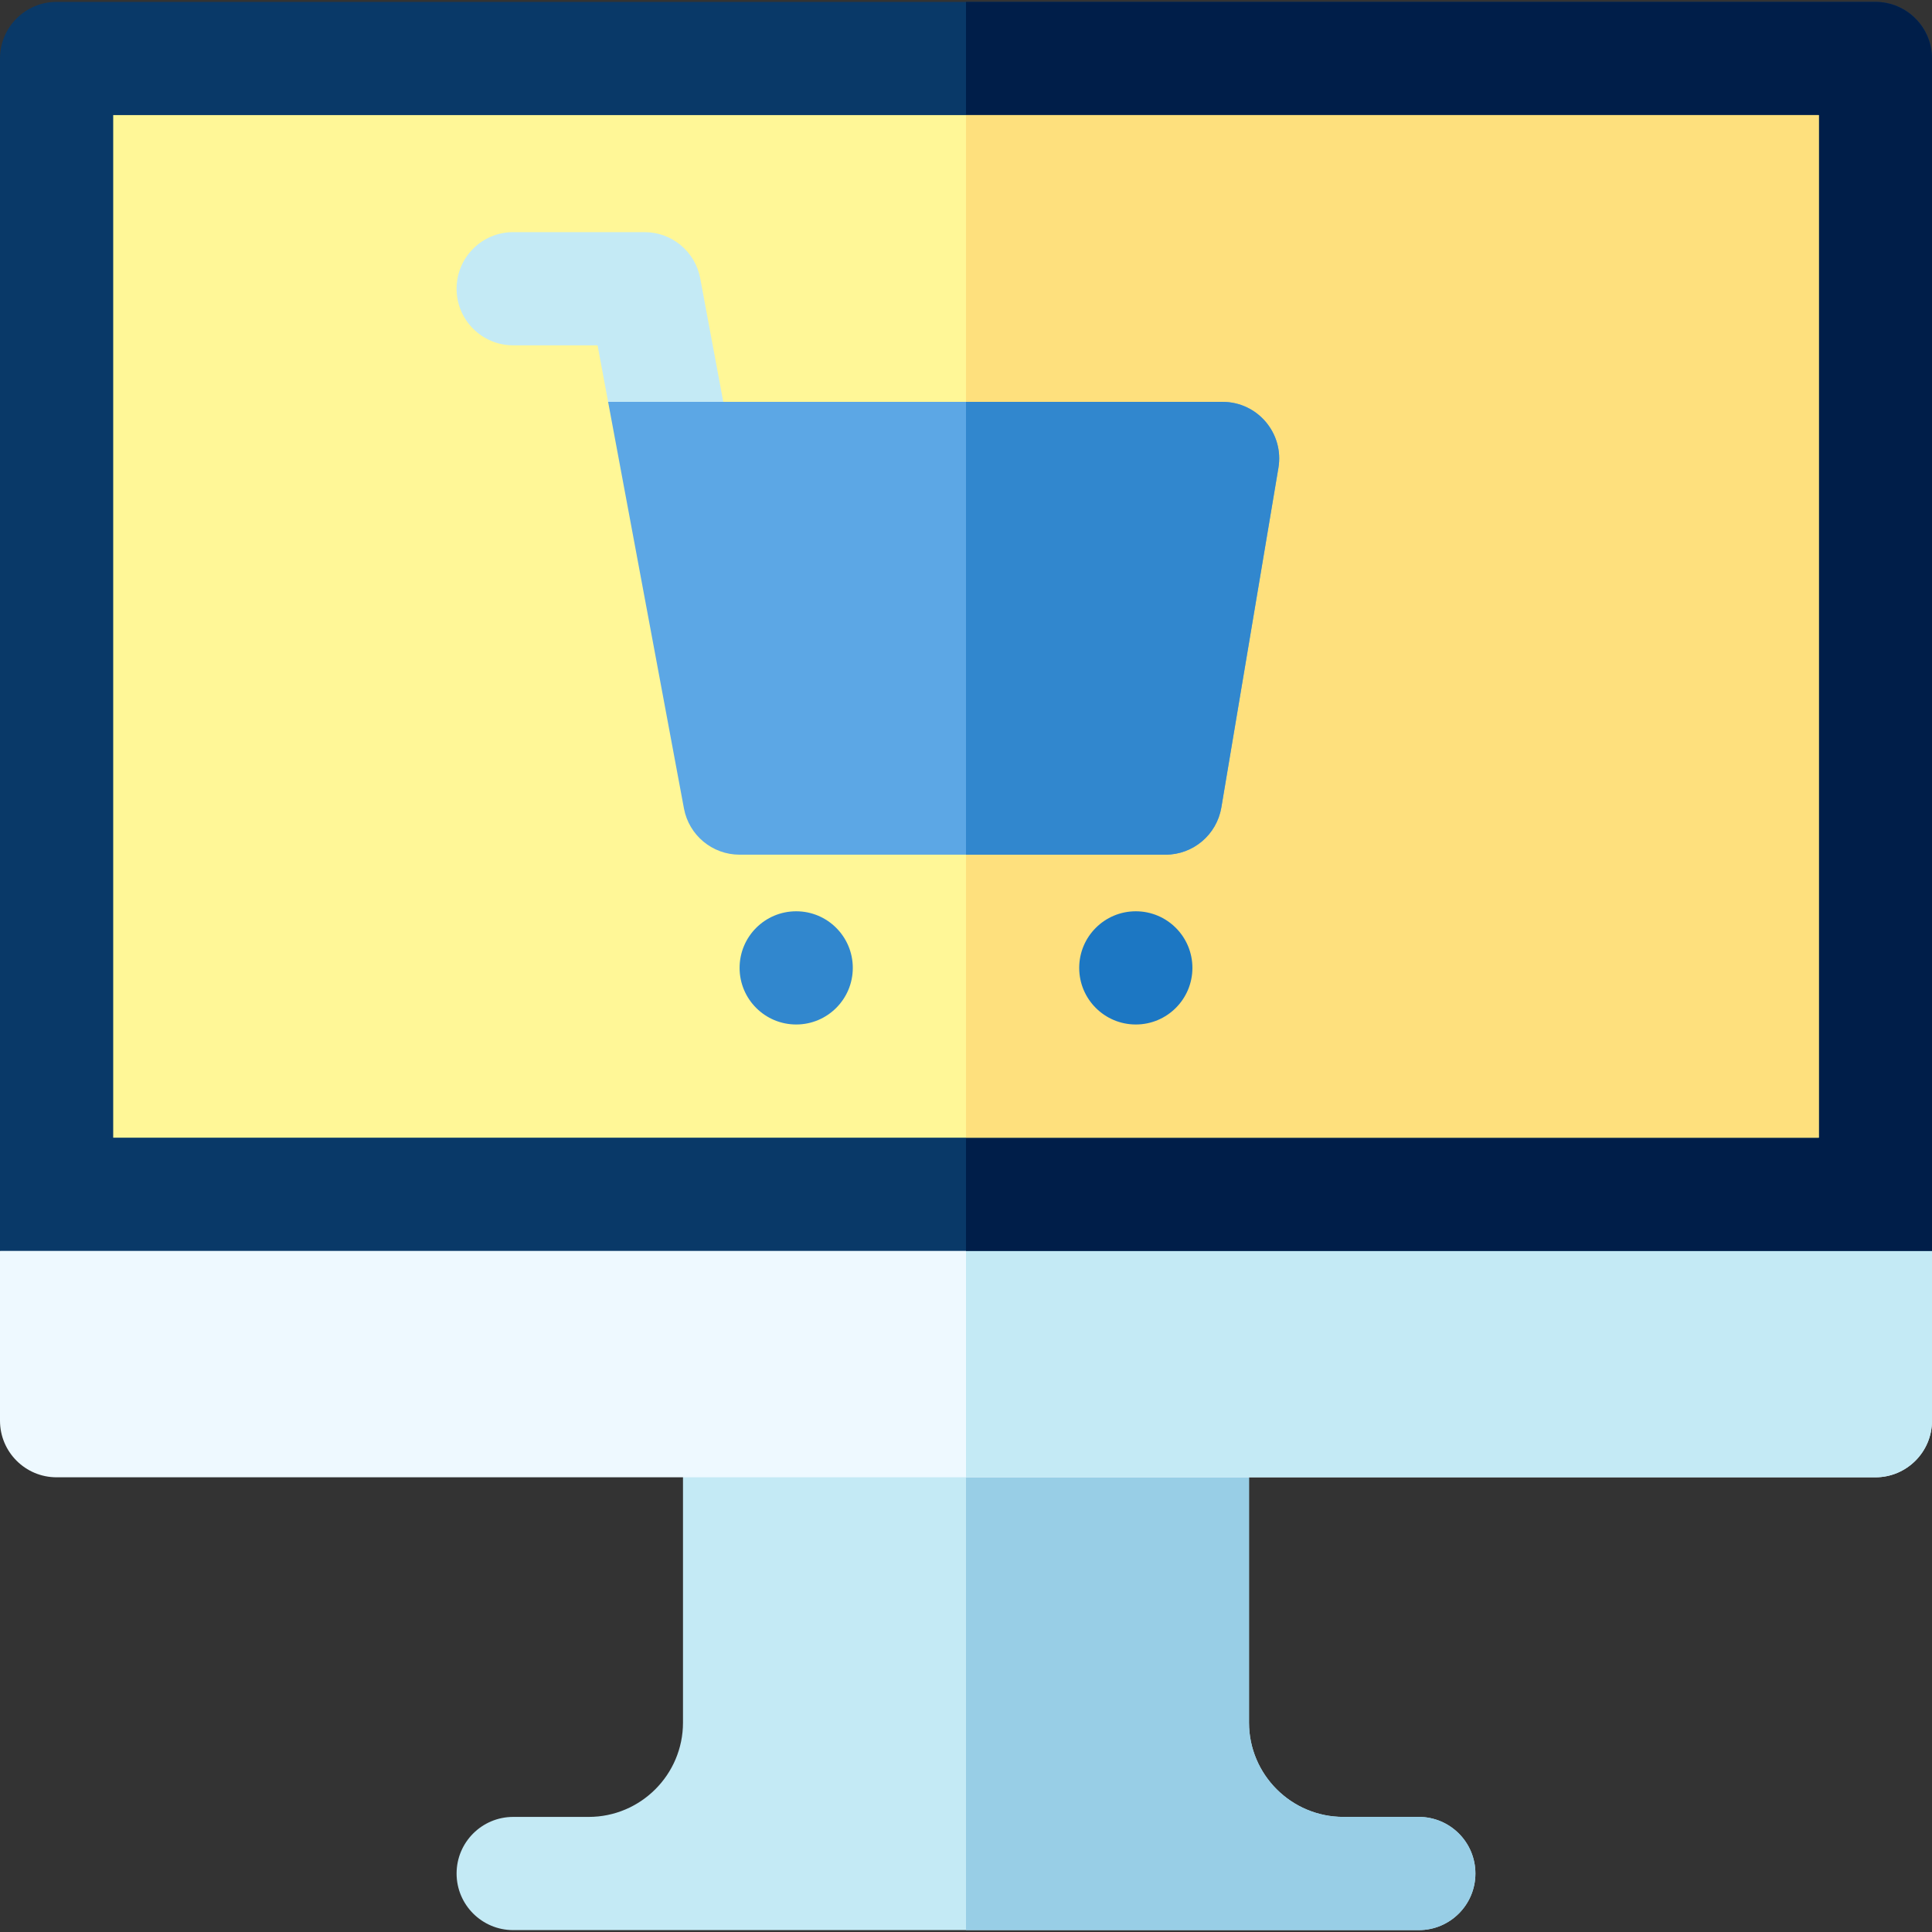 <svg id="Capa_1" enable-background="new 0 0 512 512" height="512" viewBox="0 0 512 512" width="512" xmlns="http://www.w3.org/2000/svg"><rect x="0" y="0" width="512" height="512" fill="#333333" stroke="none"/><g><path d="m391 496.5c0 8.28-6.72 15-15 15h-240c-8.28 0-15-6.72-15-15s6.72-15 15-15h20c13.79 0 25-11.21 25-25v-70h150v70c0 13.79 11.21 25 25 25h20c8.28 0 15 6.72 15 15z" fill="#c4eaf5"/><path d="m391 496.5c0 8.28-6.72 15-15 15h-120v-125h75v70c0 13.79 11.21 25 25 25h20c8.28 0 15 6.72 15 15z" fill="#98cee6"/><path d="m0 331.5v45c0 8.284 6.716 15 15 15h482c8.284 0 15-6.716 15-15v-45l-15-15h-482z" fill="#eef9ff"/><path d="m512 331.5v45c0 8.28-6.72 15-15 15h-241v-75h241z" fill="#c4eaf5"/><path d="m512 331.5v-316c0-8.284-6.716-15-15-15h-482c-8.284 0-15 6.716-15 15v316z" fill="#093968"/><path d="m512 15.5v316h-256v-331h241c8.28 0 15 6.72 15 15z" fill="#001e49"/><path d="m30 30.5h452v271h-452z" fill="#fff797"/><path d="m256 30.5h226v271h-226z" fill="#fee07d"/><circle cx="211" cy="256.5" fill="#3187ce" r="15"/><circle cx="301" cy="256.5" fill="#1c77c3" r="15"/><path d="m185.568 73.765c-1.324-7.101-7.522-12.25-14.746-12.25h-34.822c-8.284 0-15 6.716-15 15s6.716 15 15 15h22.362l2.795 14.984 15.397 4 15.121-4z" fill="#c4eaf5"/><path d="m324 106.5h-18.542c-14.728 0-130.107 0-144.301 0l20.098 107.75c1.324 7.101 7.522 12.25 14.746 12.25h112.873c7.325 0 13.579-5.29 14.792-12.514l15.127-90c1.534-9.131-5.506-17.486-14.793-17.486z" fill="#5ca7e5"/><path d="m338.79 123.99-15.12 90c-1.22 7.22-7.47 12.51-14.8 12.51h-52.87v-120h68c9.29 0 16.33 8.36 14.79 17.49z" fill="#3187ce"/></g></svg>